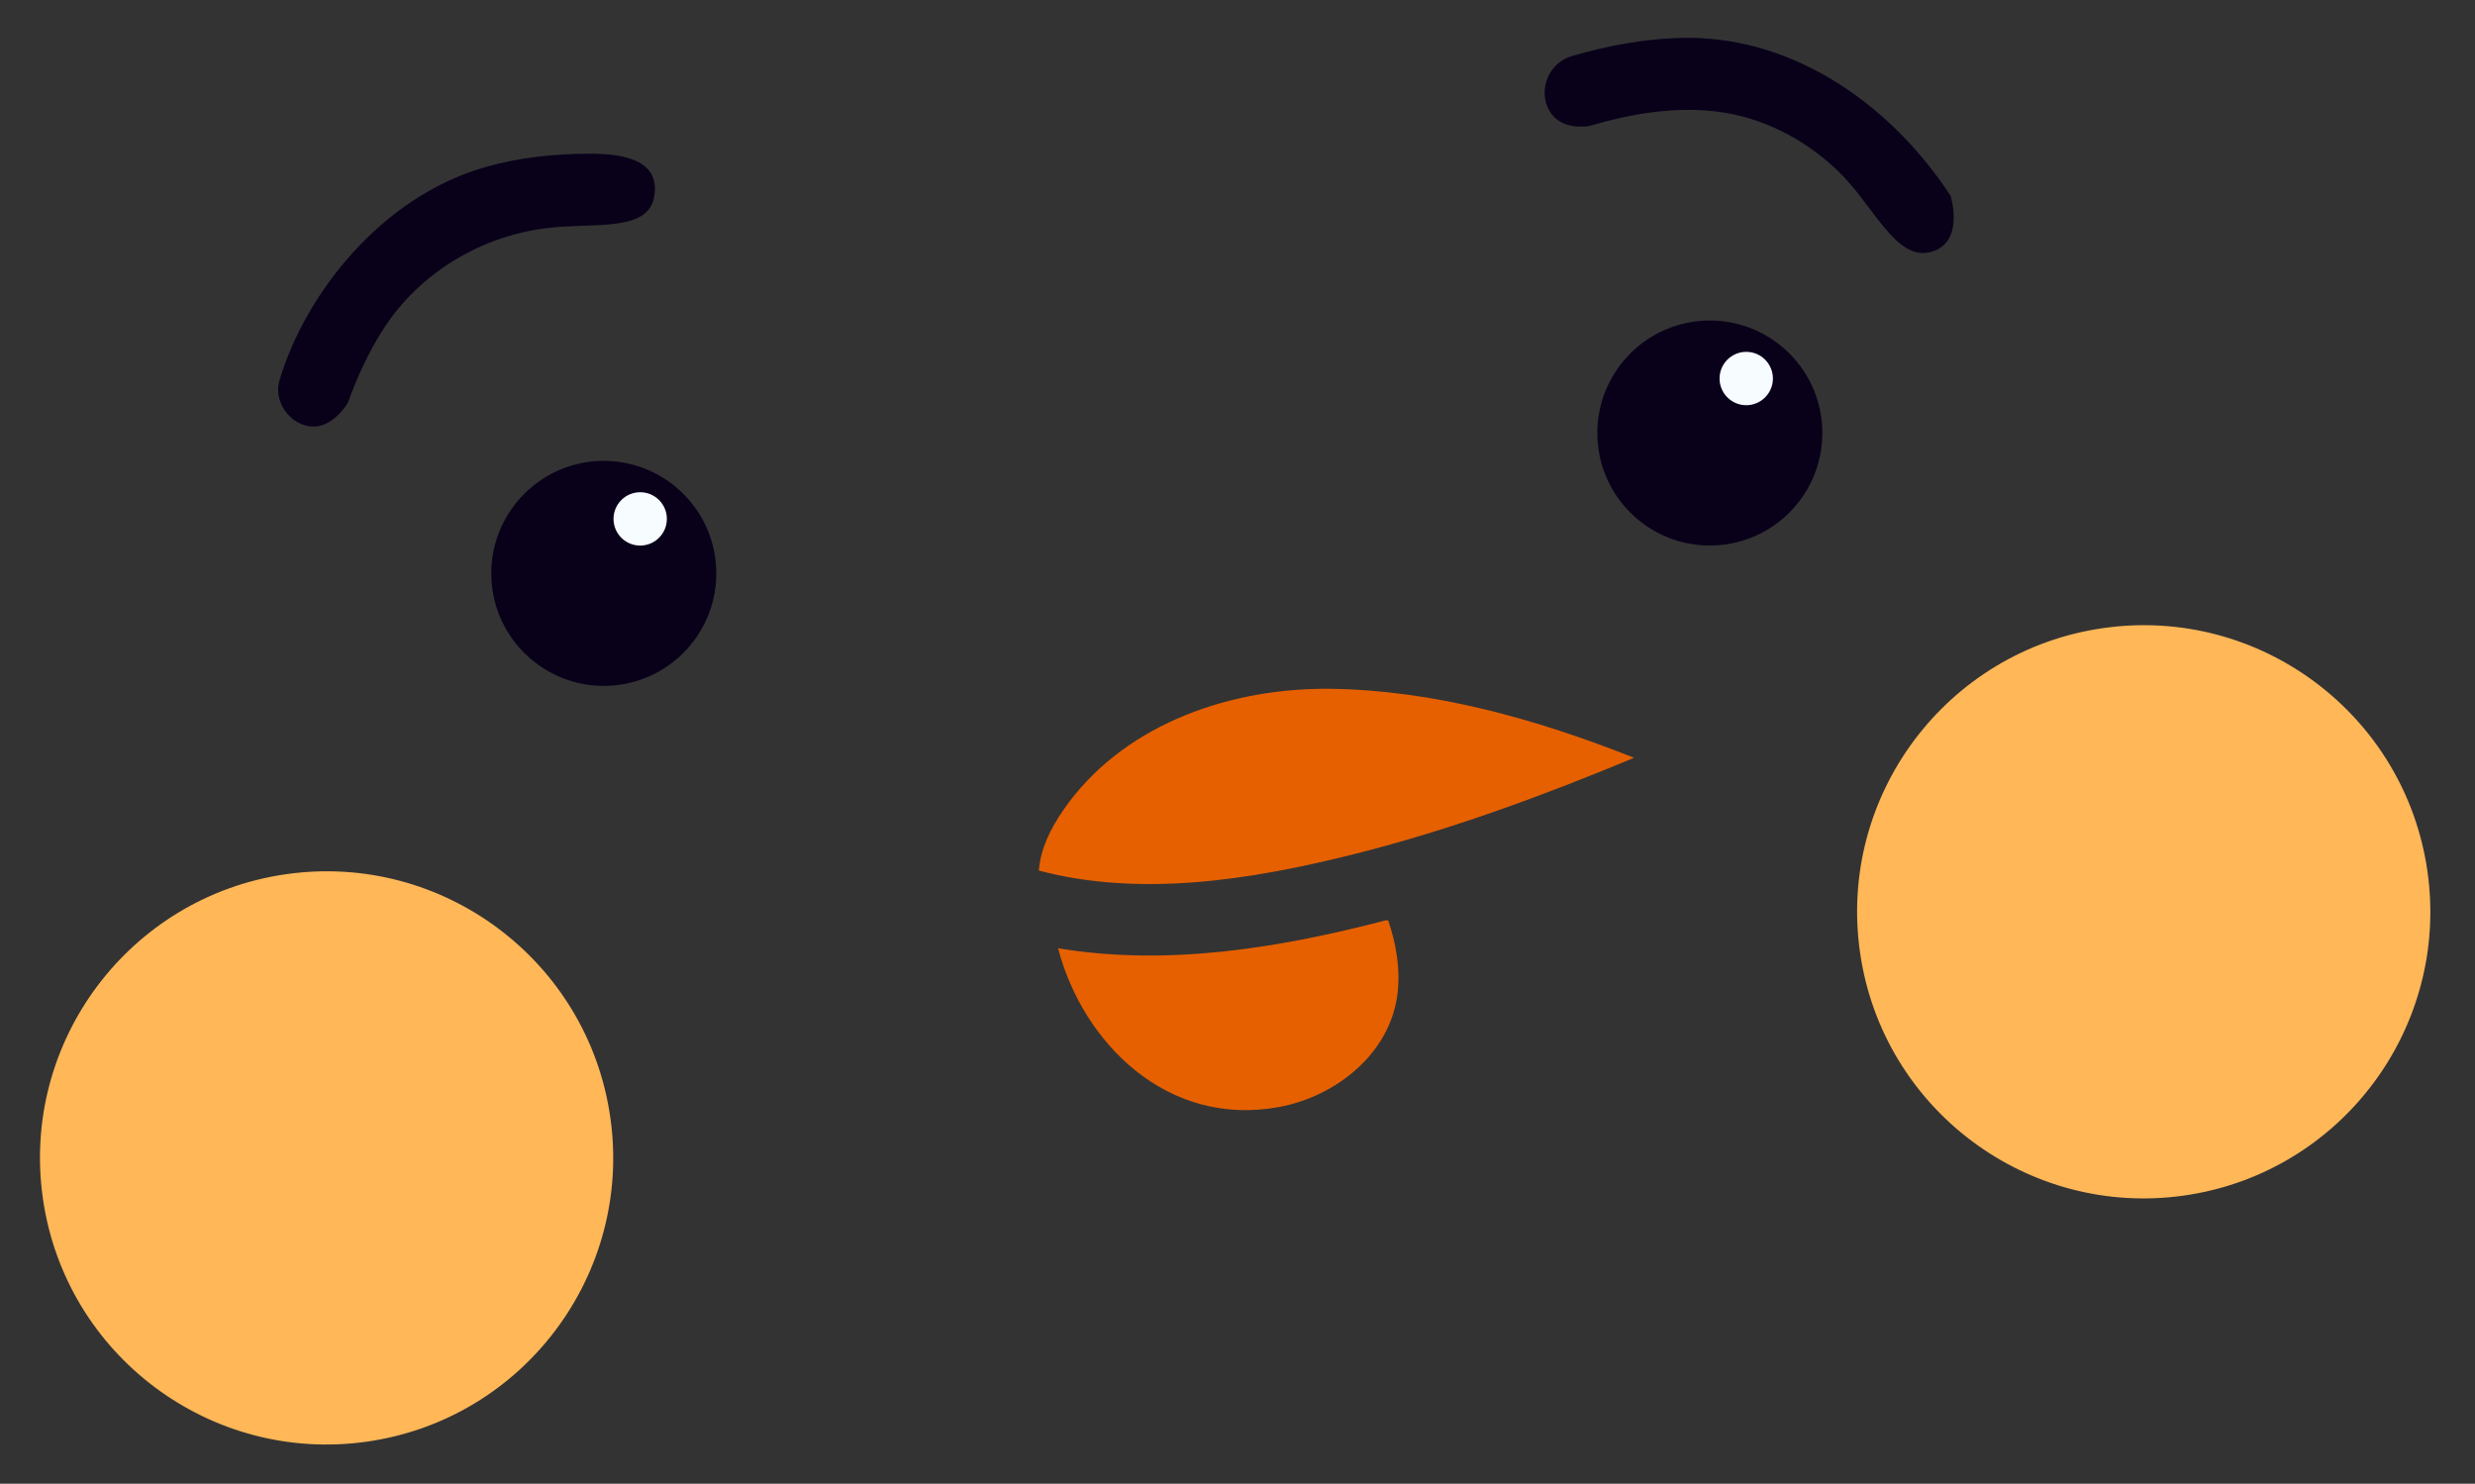 <?xml version="1.0" encoding="UTF-8" standalone="no"?><!DOCTYPE svg PUBLIC "-//W3C//DTD SVG 1.1//EN" "http://www.w3.org/Graphics/SVG/1.1/DTD/svg11.dtd"><svg width="100%" height="100%" viewBox="0 0 387 232" version="1.1" xmlns="http://www.w3.org/2000/svg" xmlns:xlink="http://www.w3.org/1999/xlink" xml:space="preserve" xmlns:serif="http://www.serif.com/" style="fill-rule:evenodd;clip-rule:evenodd;stroke-linejoin:round;stroke-miterlimit:2;"><rect x="0" y="0" width="387" height="232" fill="#333333" stroke="none"/><rect id="Face" x="0" y="0" width="386.269" height="231.793" style="fill:none;"/><g><path d="M216.621,143.922c-16.687,4.351 -34.072,7.166 -51.074,4.369l-0.106,-0.018c3.906,14.881 17.123,28.064 34.588,24.817c8.818,-1.639 17.408,-8.327 18.505,-17.829c0.44,-3.812 -0.226,-7.681 -1.469,-11.333c0,0 -0.248,-0.058 -0.444,-0.006Z" style="fill:#e66000;"/><path d="M206.753,107.703c-15.557,0.135 -31.575,6.056 -40.484,18.958c-1.975,2.859 -3.585,6.052 -3.821,9.466l0,0.005c15.878,4.187 33.106,1.509 49.552,-2.645c14.753,-3.726 29.081,-9 43.155,-14.844l0.363,-0.151c-15.24,-6.043 -31.408,-10.611 -47.653,-10.788c-0.371,-0.002 -0.741,-0.002 -1.112,-0.001Z" style="fill:#e66000;"/><g><path d="M264.198,5.92c16.578,0.105 31.506,10.493 40.804,24.697c0,0 2.341,7.471 -3.222,8.813c-5.489,1.323 -8.895,-7.567 -14.66,-12.961c-5.105,-4.775 -11.519,-8.124 -18.584,-9.015c-6.719,-0.847 -13.541,0.339 -19.974,2.233c0,0 -3.164,0.63 -5.212,-1.093c-3.141,-2.641 -2.174,-8.483 2.52,-9.849c5.843,-1.701 11.794,-2.778 17.827,-2.825c0.167,-0.001 0.334,-0.001 0.501,0Z" style="fill:#09001a;"/><g><path d="M265.837,50.183c-9.673,0.838 -16.846,9.373 -16.007,19.046c0.838,9.674 9.373,16.846 19.046,16.008c9.674,-0.839 16.846,-9.373 16.008,-19.047c-0.839,-9.673 -9.373,-16.846 -19.047,-16.007Z" style="fill:#09001a;"/><circle cx="273.048" cy="59.188" r="4.171" style="fill:#f6fcff;"/></g></g><g><path d="M92.408,24.036c4.676,0.036 10.93,0.778 9.878,6.751c-0.968,5.49 -9.306,4.027 -16.506,4.844c-10.361,1.176 -20.084,6.934 -25.768,15.716c-2.35,3.63 -4.154,7.586 -5.623,11.646c0,0 -2.255,3.893 -5.609,3.704c-3.367,-0.189 -6.082,-3.847 -5.079,-7.223c3.981,-13.387 15.815,-28.666 32.189,-33.346c5.344,-1.528 10.887,-2.097 16.518,-2.092Z" style="fill:#09001a;"/><g><path d="M92.892,72.131c-9.674,0.839 -16.846,9.373 -16.008,19.047c0.839,9.673 9.373,16.846 19.046,16.007c9.674,-0.838 16.847,-9.373 16.008,-19.046c-0.839,-9.674 -9.373,-16.846 -19.046,-16.008Z" style="fill:#09001a;"/><circle cx="100.102" cy="81.137" r="4.171" style="fill:#f6fcff;"/></g></g><path d="M44.732,136.693c24.484,-3.497 47.202,13.542 50.699,38.027c3.496,24.484 -13.543,47.202 -38.027,50.699c-24.485,3.497 -47.202,-13.543 -50.699,-38.027c-3.497,-24.485 13.542,-47.202 38.027,-50.699Z" style="fill:#ffb758;"/><path d="M328.865,98.211c24.485,-3.497 47.202,13.543 50.699,38.027c3.497,24.485 -13.542,47.202 -38.027,50.699c-24.484,3.497 -47.202,-13.543 -50.699,-38.027c-3.497,-24.485 13.543,-47.202 38.027,-50.699Z" style="fill:#ffb758;"/></g></svg>